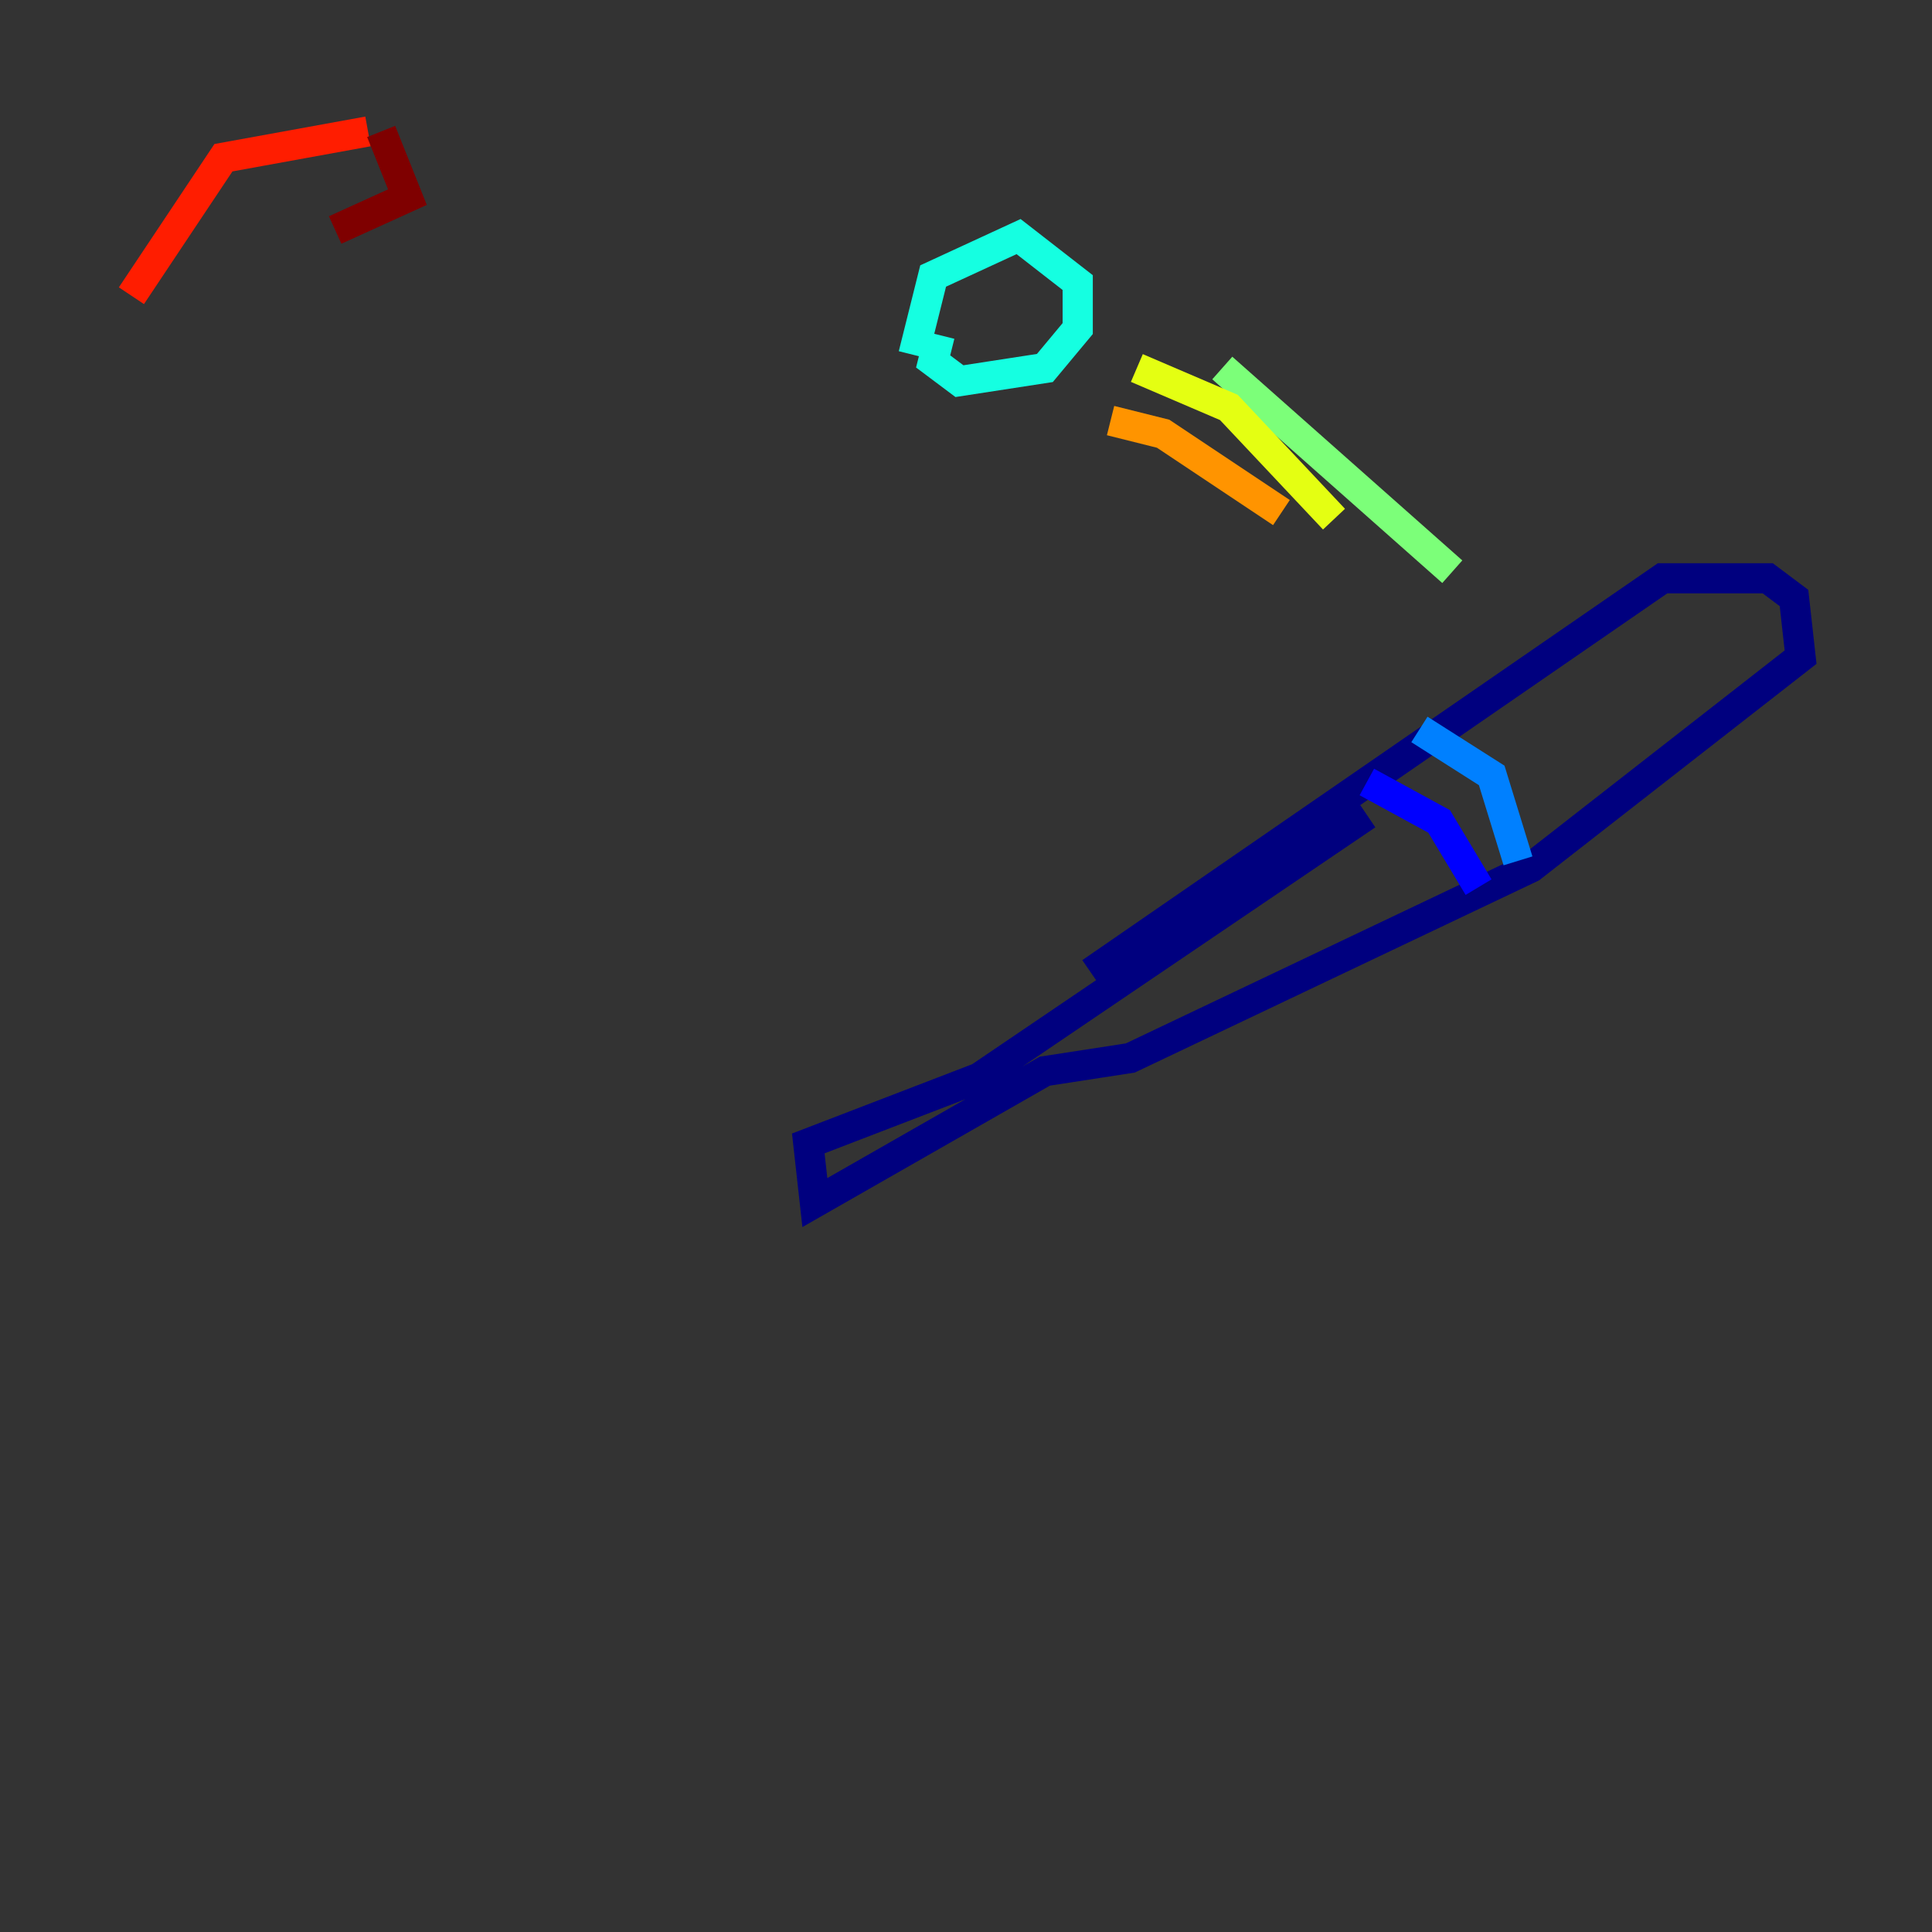 <?xml version="1.0" encoding="utf-8" ?>
<svg baseProfile="tiny" height="128" version="1.2" viewBox="0,0,128,128" width="128" xmlns="http://www.w3.org/2000/svg" xmlns:ev="http://www.w3.org/2001/xml-events" xmlns:xlink="http://www.w3.org/1999/xlink"><rect x="0" y="0" width="128" height="128" fill="#333333" stroke="none"/><defs /><polyline fill="none" points="72.272,64.435 110.15,38.313 117.116,38.313 118.857,39.619 119.293,43.537 101.442,57.469 74.884,70.095 69.225,70.966 53.986,79.674 53.551,75.755 64.871,71.401 90.558,53.986" stroke="#00007f" stroke-width="2" /><polyline fill="none" points="90.558,51.809 95.347,54.422 97.959,58.776" stroke="#0000ff" stroke-width="2" /><polyline fill="none" points="100.571,57.034 98.83,51.374 94.041,48.327" stroke="#0080ff" stroke-width="2" /><polyline fill="none" points="62.258,22.204 61.823,23.946 63.565,25.252 69.225,24.381 71.401,21.769 71.401,18.721 67.483,15.674 61.823,18.286 60.517,23.51" stroke="#15ffe1" stroke-width="2" /><polyline fill="none" points="96.218,37.878 80.98,24.381" stroke="#7cff79" stroke-width="2" /><polyline fill="none" points="88.381,34.395 81.415,26.993 75.32,24.381" stroke="#e4ff12" stroke-width="2" /><polyline fill="none" points="84.898,33.959 77.061,28.735 73.578,27.864" stroke="#ff9400" stroke-width="2" /><polyline fill="none" points="24.381,8.707 14.803,10.449 8.707,19.592" stroke="#ff1d00" stroke-width="2" /><polyline fill="none" points="25.252,8.707 26.993,13.061 22.204,15.238" stroke="#7f0000" stroke-width="2" /></svg>